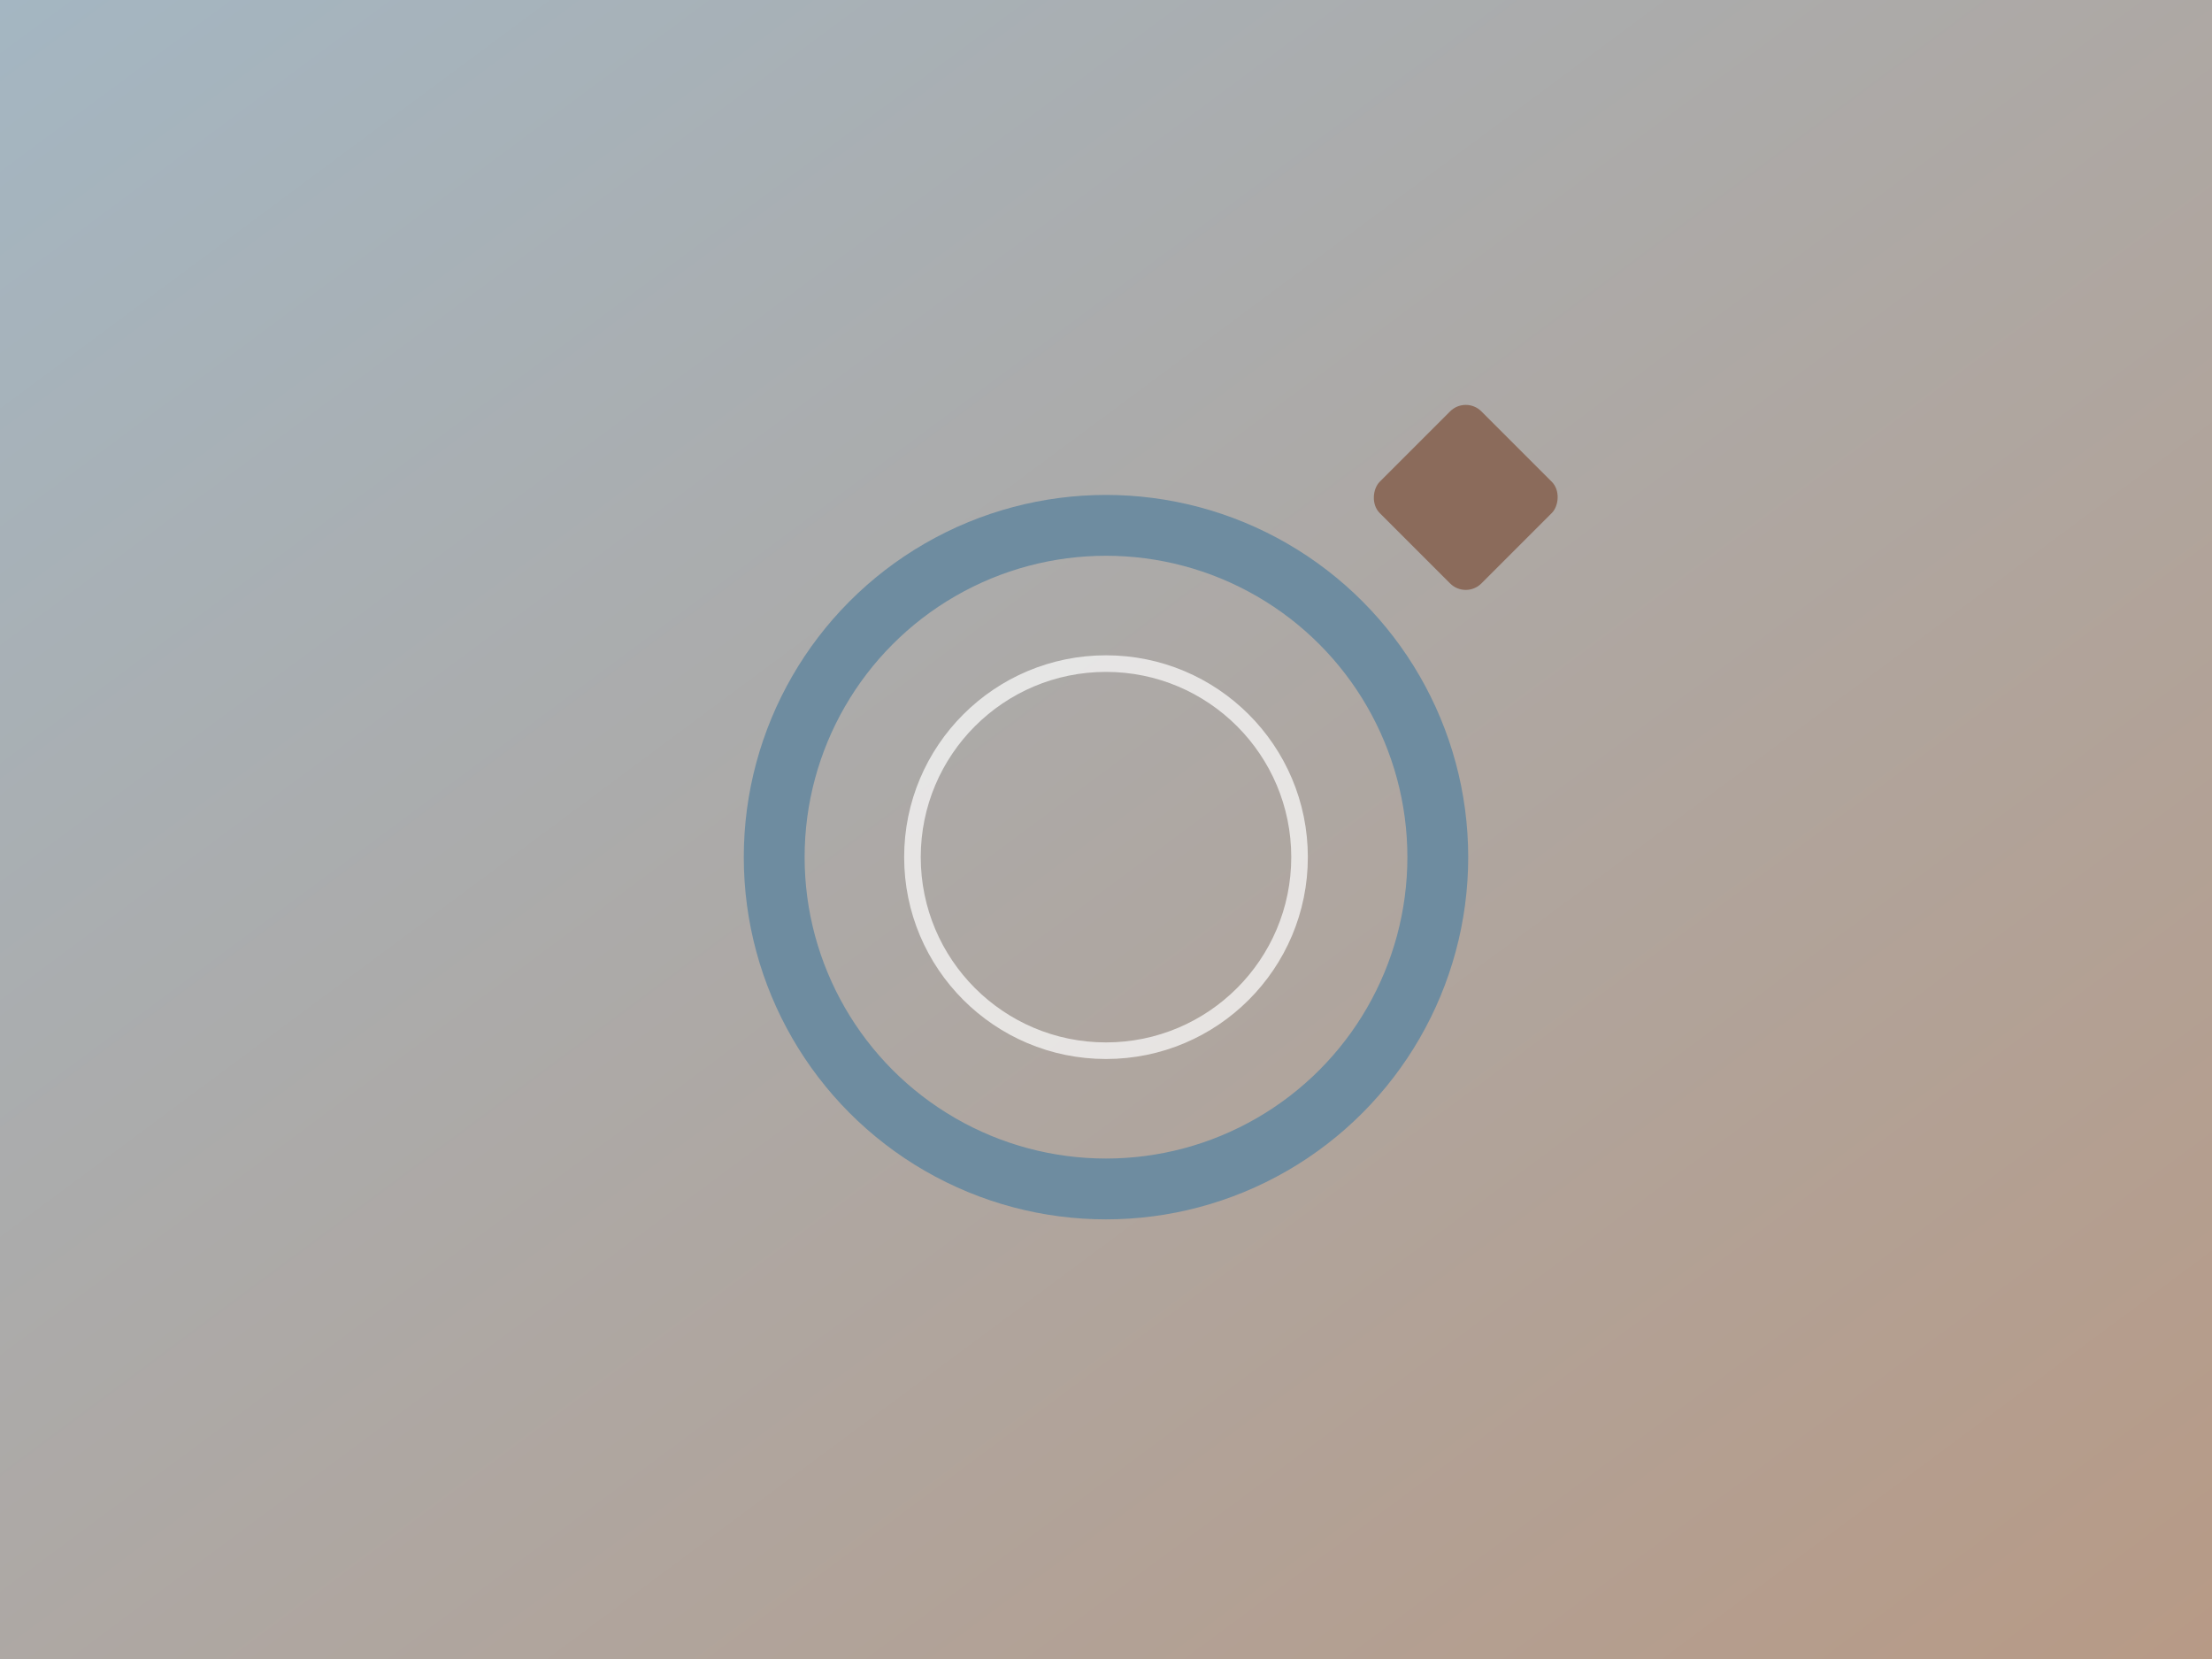 <svg xmlns="http://www.w3.org/2000/svg" viewBox="0 0 800 600">
  <rect x="0" y="0" width="800" height="600" fill="#333333" stroke="none"/>
  <defs><linearGradient id="g2" x1="0" y1="0" x2="1" y2="1">
    <stop offset="0%" stop-color="#A4B6C2"/><stop offset="100%" stop-color="#B79A86"/>
  </linearGradient></defs>
  <rect width="100%" height="100%" fill="url(#g2)"/>
  <g transform="translate(400,310)">
    <circle r="120" fill="none" stroke="#6E8CA0" stroke-width="22"/>
    <circle r="70" fill="none" stroke="#fff" stroke-width="6" opacity=".7"/>
    <rect x="-26" y="-210" width="52" height="52" rx="8" fill="#8B6B5B" transform="rotate(45)"/>
  </g>
</svg>